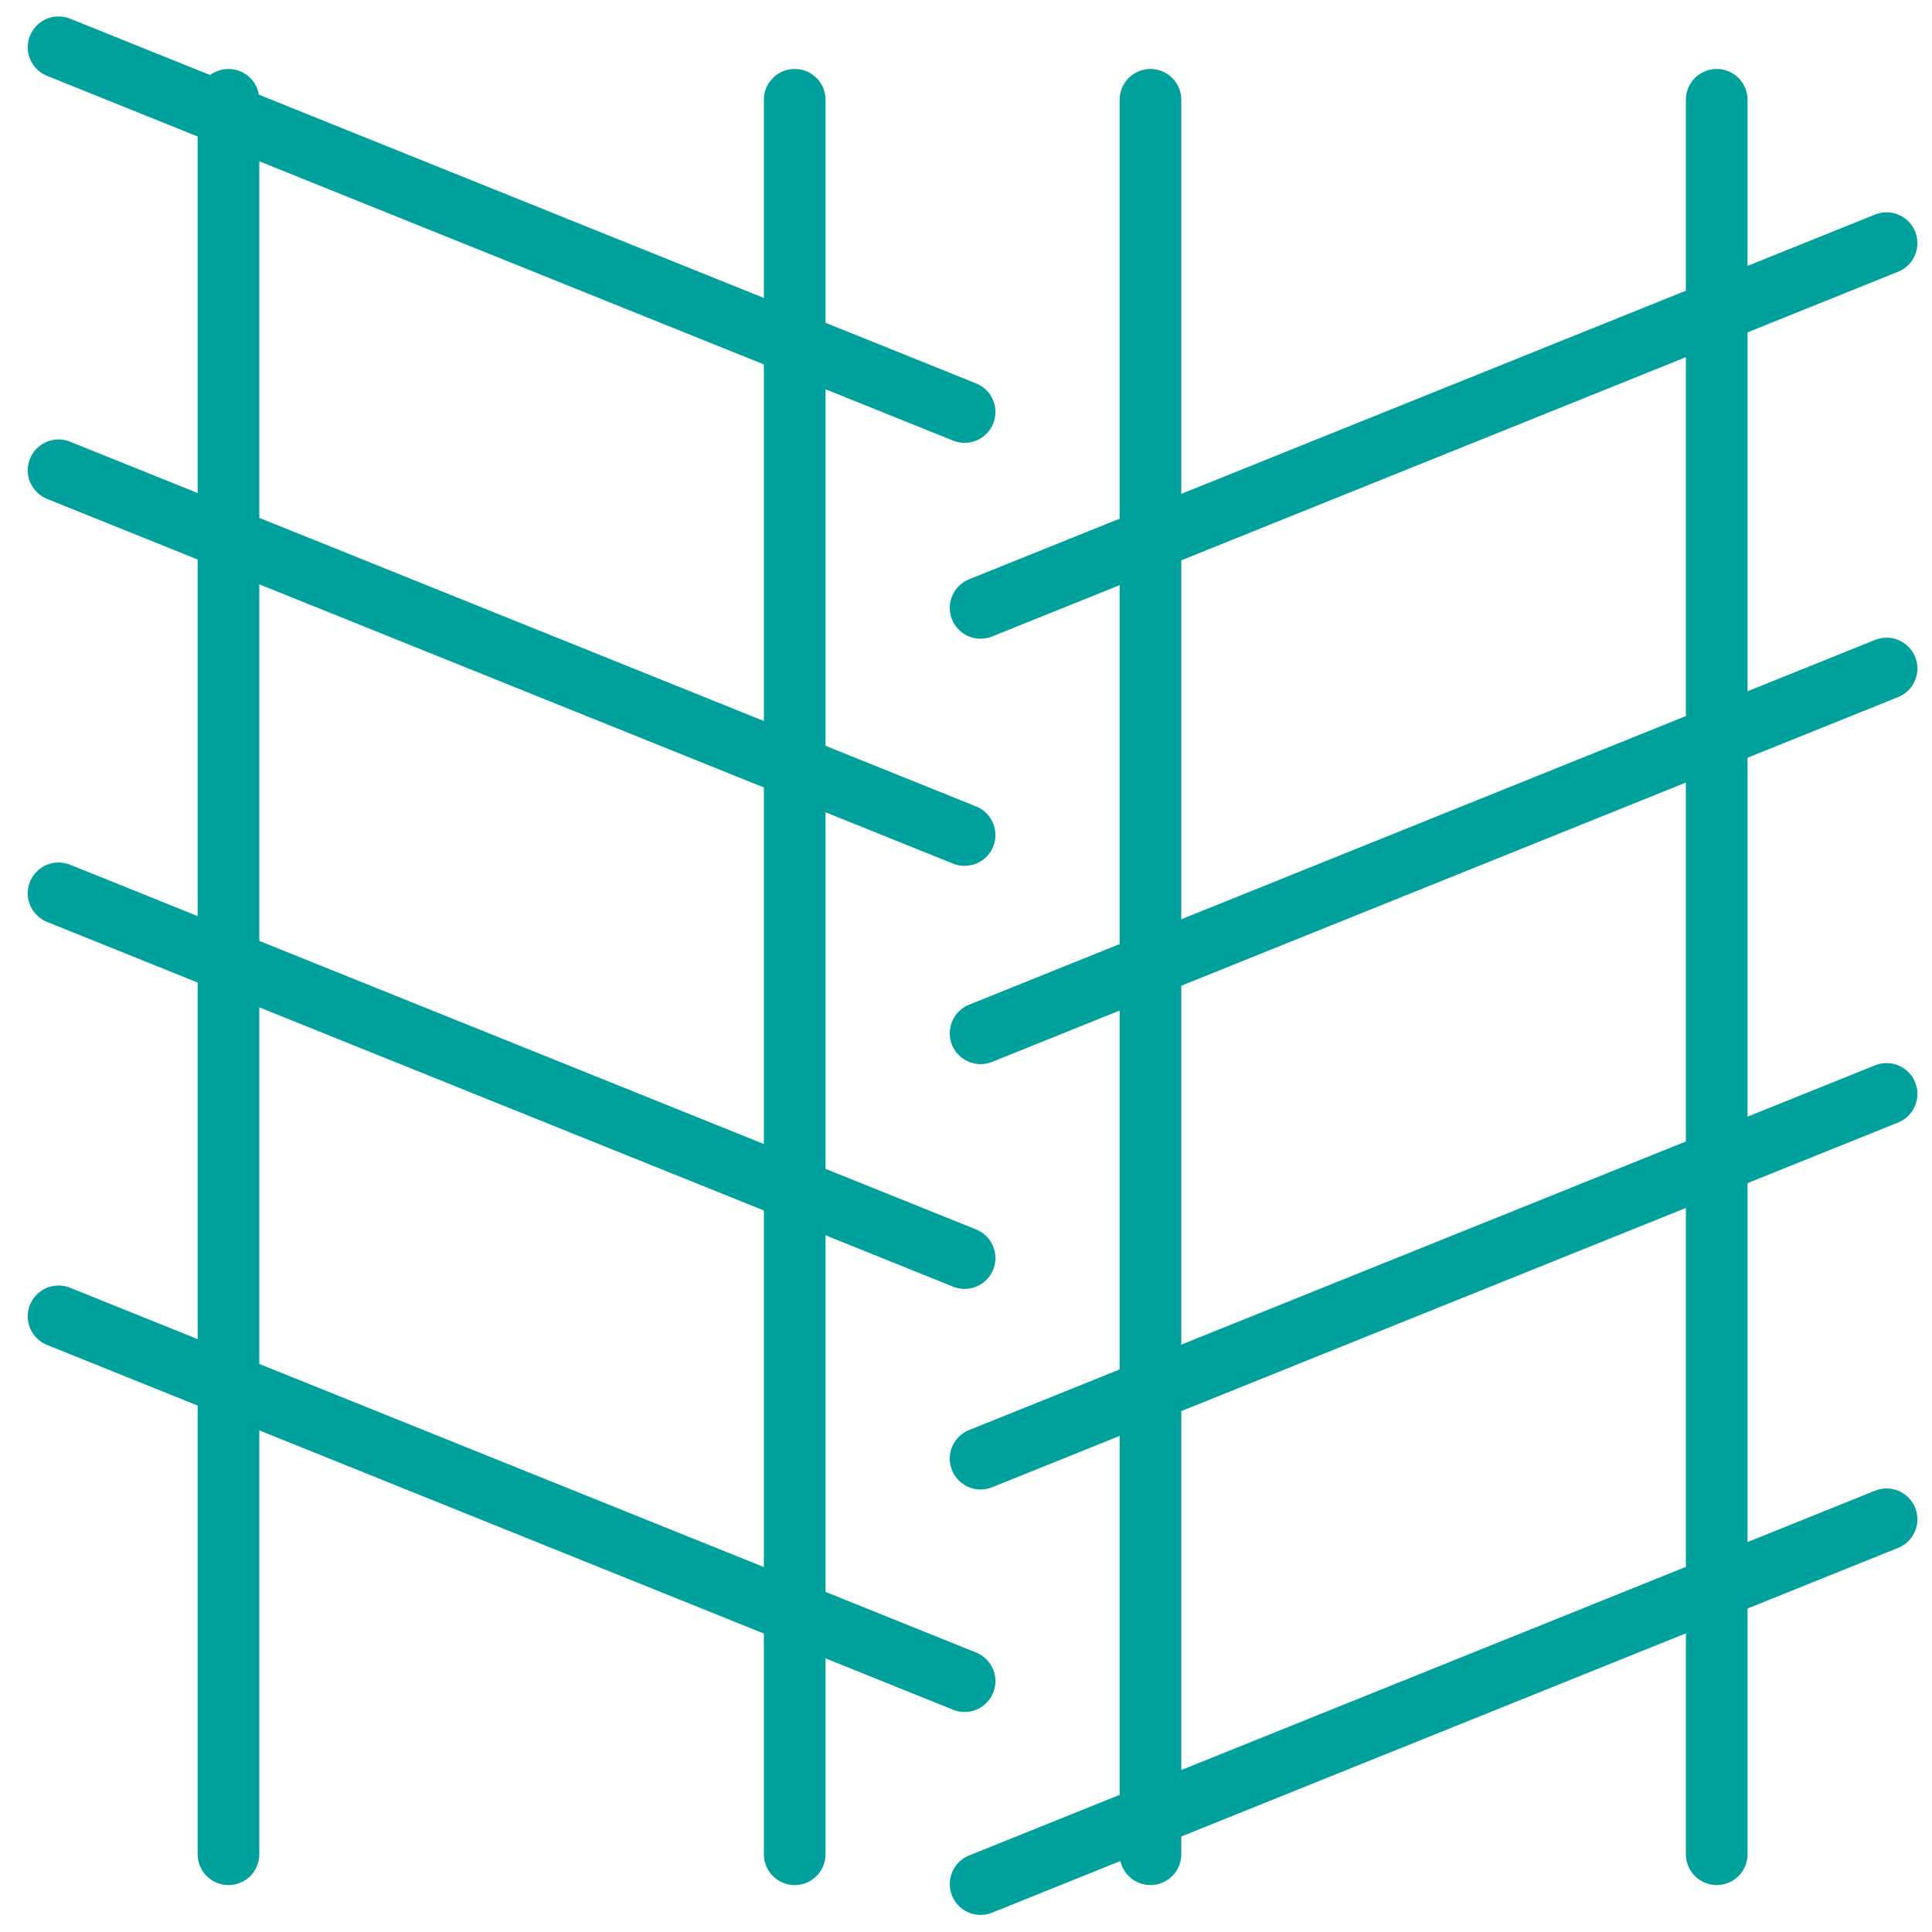 <?xml version="1.0" encoding="UTF-8"?>
<svg width="47px" height="47px" viewBox="0 0 47 47" version="1.1" xmlns="http://www.w3.org/2000/svg" xmlns:xlink="http://www.w3.org/1999/xlink">
    <!-- Generator: sketchtool 50.2 (55047) - http://www.bohemiancoding.com/sketch -->
    <title>9678F2CF-8260-4CD5-90F4-52A362035583</title>
    <desc>Created with sketchtool.</desc>
    <defs></defs>
    <g id="Page-1" stroke="none" stroke-width="1" fill="none" fill-rule="evenodd">
        <g id="Air-Comp-1-(L)" transform="translate(-591, -477)">
            <g id="2" transform="translate(489, 366)">
                <g id="Icons-/-Rotary-Screw" transform="translate(103, 112)">
                    <rect id="Background" x="0" y="0" width="45" height="45"></rect>
                    <g stroke="#00A19C" stroke-linecap="round" stroke-linejoin="round" stroke-width="1.5">
                        <path d="M18.333,1.428 L18.333,44.108" id="Stroke-1"></path>
                        <path d="M4.558,44.108 L4.558,1.428" id="Stroke-3"></path>
                        <path d="M0.425,10.441 L22.466,19.314" id="Stroke-5"></path>
                        <path d="M0.425,0.15 L22.466,9.023" id="Stroke-7"></path>
                        <path d="M0.425,20.732 L22.466,29.605" id="Stroke-9"></path>
                        <path d="M0.425,31.023 L22.466,39.897" id="Stroke-11"></path>
                        <path d="M26.987,1.428 L26.987,44.108" id="Stroke-13"></path>
                        <path d="M40.763,44.108 L40.763,1.428" id="Stroke-15"></path>
                        <path d="M44.895,4.915 L22.855,13.788" id="Stroke-17"></path>
                        <path d="M44.895,15.263 L22.855,24.137" id="Stroke-19"></path>
                        <path d="M44.895,25.612 L22.855,34.485" id="Stroke-21"></path>
                        <path d="M44.895,35.96 L22.855,44.834" id="Stroke-23"></path>
                    </g>
                </g>
            </g>
        </g>
    </g>
</svg>